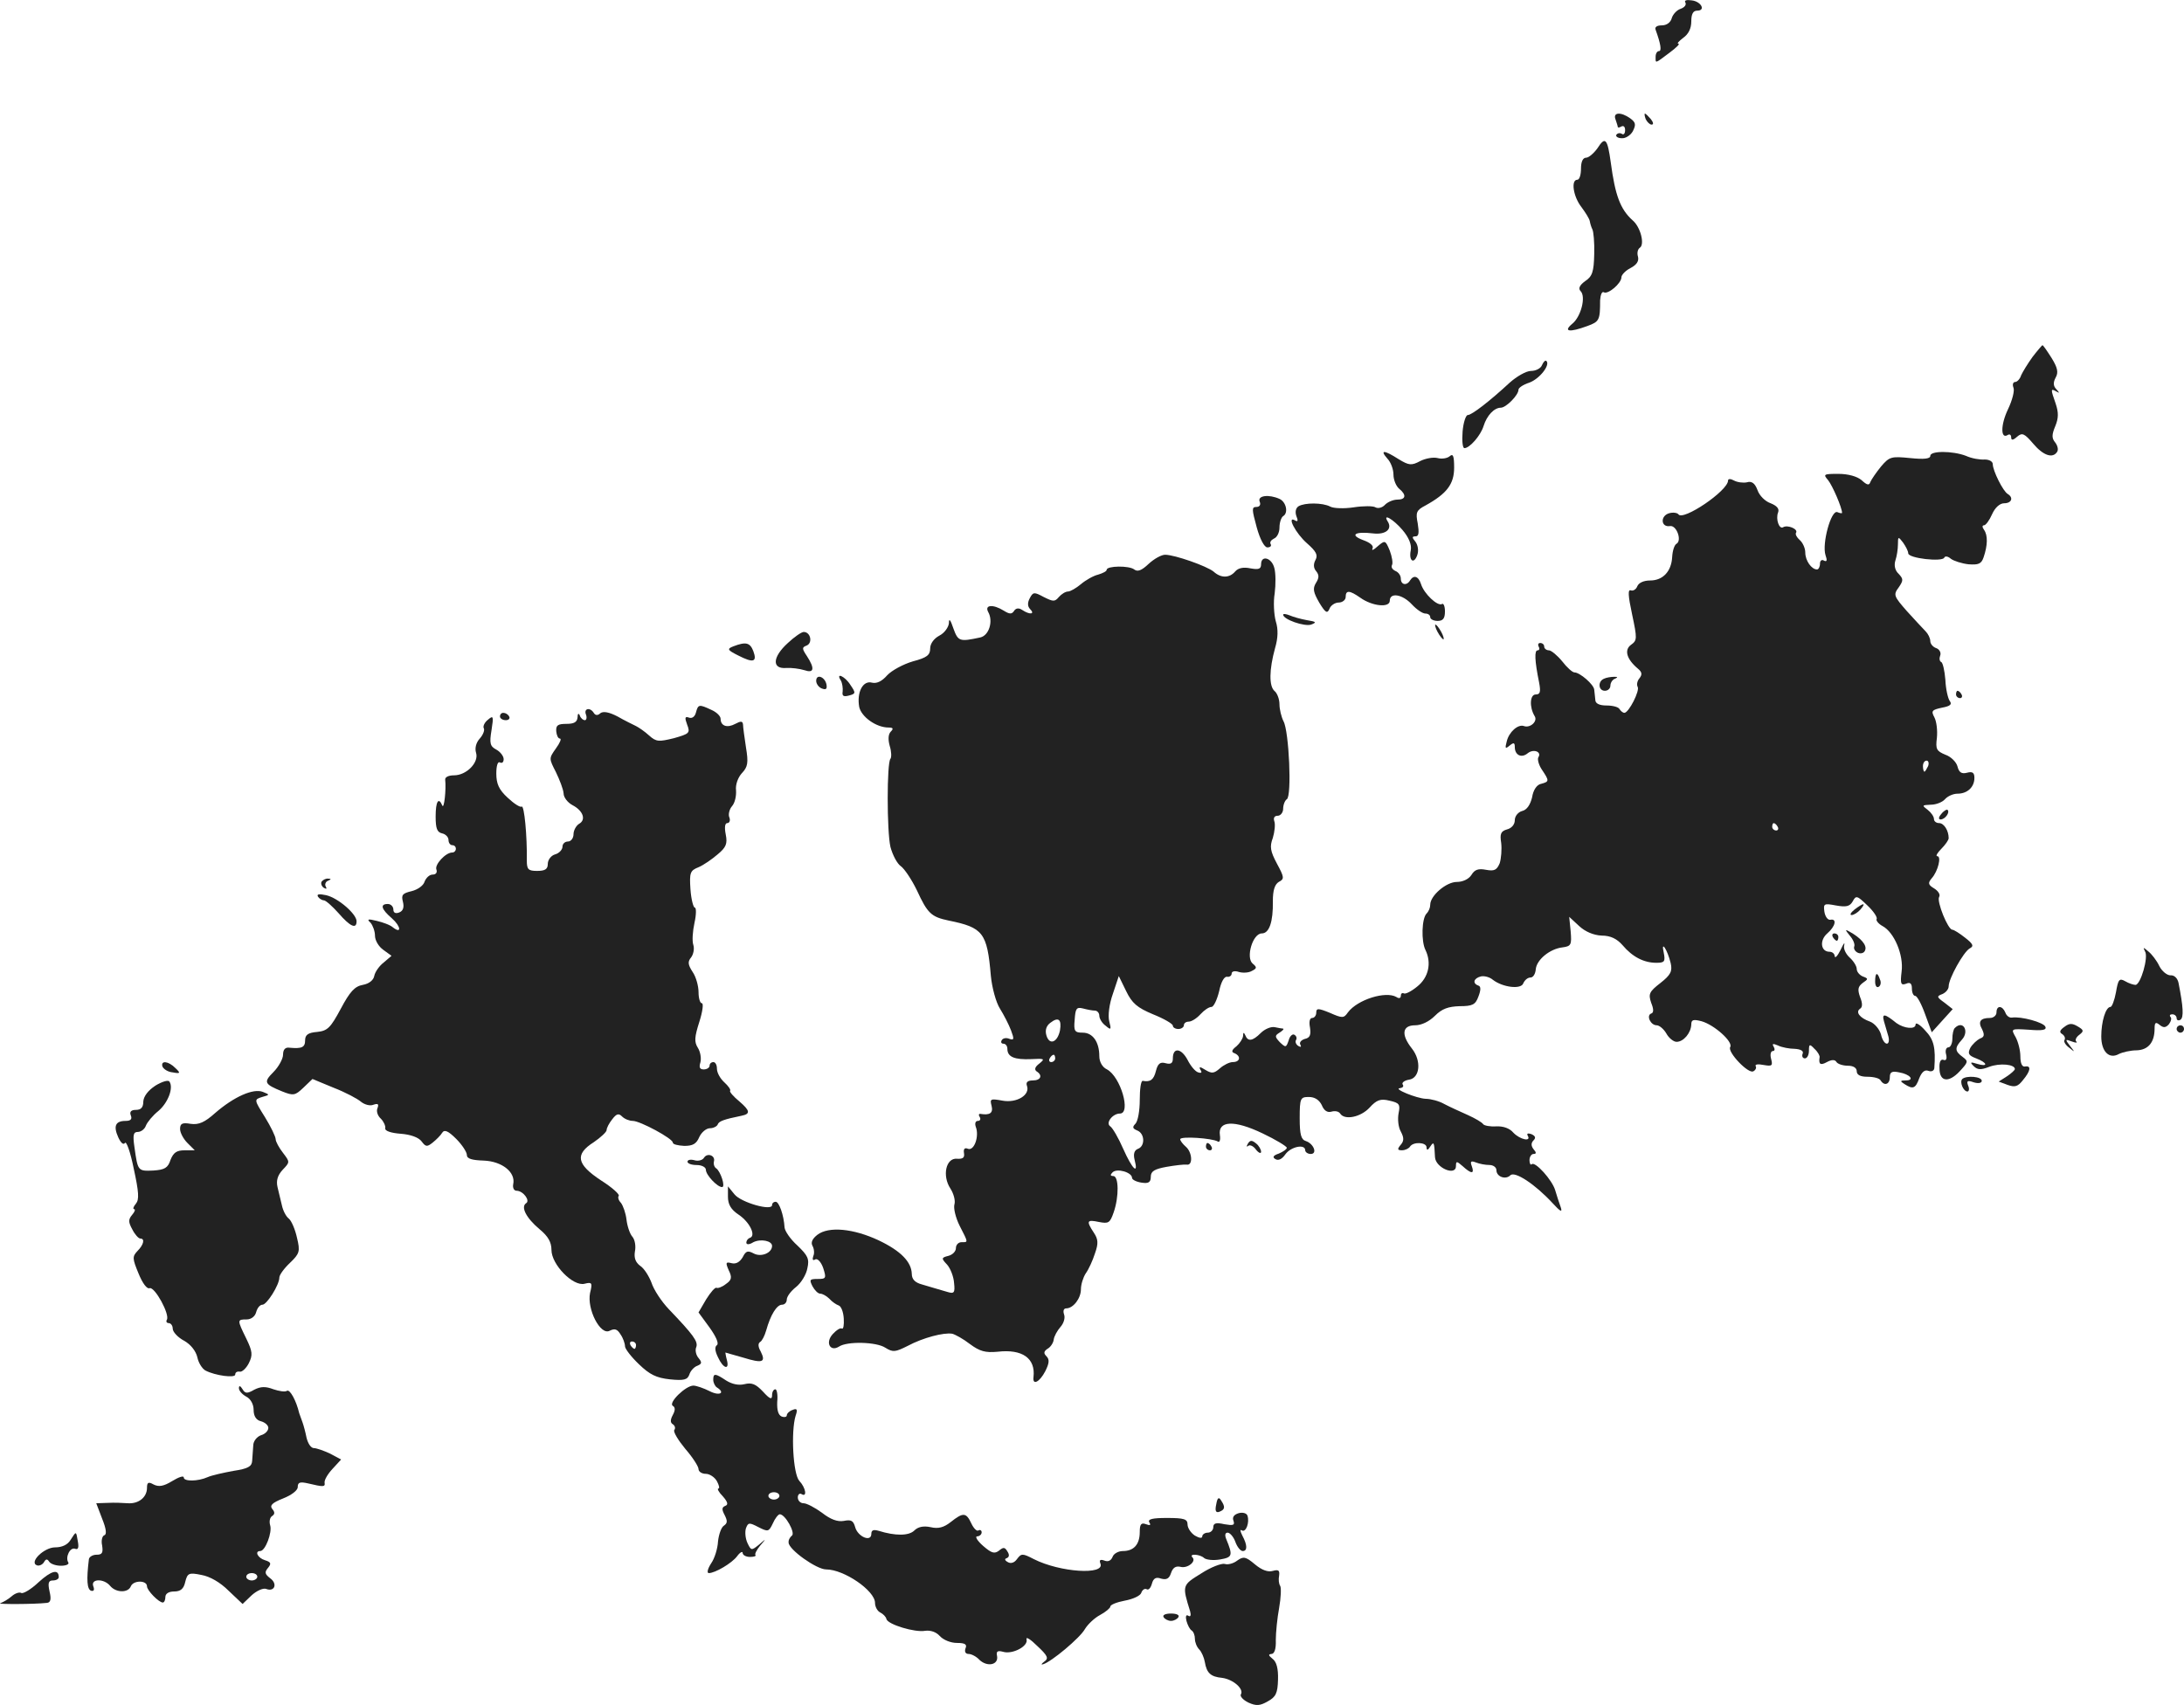 <?xml version="1.0" standalone="no"?>
<!DOCTYPE svg PUBLIC "-//W3C//DTD SVG 20010904//EN"
 "http://www.w3.org/TR/2001/REC-SVG-20010904/DTD/svg10.dtd">
<svg version="1.0" xmlns="http://www.w3.org/2000/svg"
 width="593.976pt" height="463.782pt" viewBox="0 0 593.976 463.782"
 preserveAspectRatio="xMidYMid meet">
<g transform="translate(-690.024,1229.898) scale(0.1,-0.1)"
fill="#222222" stroke="none">
<path d="M11484 12292 c3 -6 -2 -13 -13 -17 -10 -3 -21 -15 -24 -25 -3 -12
-14 -20 -27 -20 -14 0 -20 -5 -17 -12 14 -39 17 -58 9 -58 -5 0 -9 -7 -9 -15
0 -19 -3 -20 37 10 19 14 30 25 25 25 -5 0 1 7 13 16 14 10 22 25 22 45 0 20
5 29 16 29 24 0 11 25 -15 28 -14 2 -21 0 -17 -6z"/>
<path d="M11294 11974 c3 -9 6 -18 6 -20 0 -3 5 -2 10 1 6 3 10 -1 10 -10 0
-9 -4 -14 -9 -10 -5 3 -12 2 -15 -3 -2 -4 4 -9 15 -9 10 -1 24 8 30 19 9 18 8
24 -7 35 -25 18 -48 17 -40 -3z"/>
<path d="M11376 11975 c4 -8 11 -15 16 -15 6 0 5 6 -2 15 -7 8 -14 15 -16 15
-2 0 -1 -7 2 -15z"/>
<path d="M11245 11896 c-10 -14 -24 -26 -31 -26 -9 0 -14 -11 -14 -30 0 -16
-4 -30 -10 -30 -18 0 -11 -46 11 -74 11 -15 22 -32 23 -39 1 -6 4 -16 7 -22 3
-5 6 -36 5 -67 -1 -48 -5 -61 -25 -74 -15 -11 -19 -20 -12 -27 15 -15 1 -70
-23 -89 -25 -21 -8 -24 41 -6 33 12 35 16 35 70 1 15 5 25 10 22 11 -7 48 24
48 41 0 6 11 18 25 25 17 9 23 19 20 31 -3 9 -1 20 5 24 14 9 2 57 -20 75 -33
30 -47 67 -59 157 -9 65 -15 72 -36 39z"/>
<path d="M12428 11328 c-13 -18 -27 -41 -31 -50 -3 -10 -11 -18 -16 -18 -6 0
-8 -7 -5 -15 4 -8 -3 -35 -15 -60 -20 -42 -20 -82 0 -69 5 3 9 0 9 -7 0 -8 5
-8 16 2 14 12 20 9 44 -19 27 -32 53 -41 65 -22 4 6 1 17 -5 25 -10 12 -10 21
0 45 9 22 9 37 1 61 -14 40 -14 42 2 33 9 -5 9 -4 0 6 -9 9 -9 19 -2 32 8 14
5 27 -11 53 -12 19 -23 35 -25 35 -1 0 -14 -15 -27 -32z"/>
<path d="M11094 11306 c-3 -9 -17 -16 -30 -16 -13 0 -39 -15 -58 -32 -54 -50
-103 -88 -114 -88 -5 0 -12 -20 -14 -45 -2 -25 0 -45 5 -45 14 0 44 34 52 60
9 29 29 50 47 50 14 0 48 34 48 49 0 5 13 14 29 19 28 10 58 48 47 59 -3 3 -8
-2 -12 -11z"/>
<path d="M10673 11052 c10 -10 17 -30 17 -44 0 -14 7 -31 15 -38 21 -17 19
-30 -4 -30 -11 0 -26 -6 -34 -14 -7 -8 -19 -11 -26 -7 -6 4 -33 4 -59 0 -26
-4 -55 -3 -64 2 -21 11 -69 11 -86 1 -8 -5 -10 -16 -6 -27 5 -12 4 -16 -3 -12
-25 15 1 -35 32 -62 25 -22 30 -32 23 -45 -6 -11 -6 -22 2 -31 8 -10 8 -18 -1
-32 -9 -15 -7 -25 9 -53 17 -28 22 -31 28 -17 3 9 15 17 25 17 10 0 19 7 19
15 0 19 10 19 40 -2 32 -23 80 -28 80 -8 0 23 34 18 60 -10 13 -14 29 -25 37
-25 7 0 13 -4 13 -10 0 -5 9 -10 20 -10 15 0 20 7 20 26 0 14 -4 23 -8 20 -12
-7 -49 28 -57 54 -7 22 -20 26 -30 10 -9 -15 -25 -12 -25 5 0 9 -7 18 -15 21
-8 4 -12 10 -9 16 3 5 0 23 -6 39 -12 29 -13 29 -33 12 -11 -10 -17 -13 -14
-6 4 7 -6 16 -26 23 -37 14 -22 24 28 18 34 -4 53 12 39 33 -14 23 16 5 40
-23 18 -21 26 -41 23 -56 -6 -29 9 -39 18 -12 4 12 1 27 -5 35 -10 12 -10 15
0 15 9 0 10 10 6 35 -6 30 -4 36 21 49 58 32 78 58 78 103 0 32 -3 39 -12 31
-7 -6 -22 -8 -33 -5 -12 3 -33 -1 -47 -8 -24 -13 -31 -12 -59 5 -39 25 -52 26
-31 2z"/>
<path d="M12150 11059 c0 -8 -17 -10 -55 -6 -51 5 -56 4 -79 -23 -13 -16 -26
-35 -29 -42 -3 -10 -9 -9 -24 5 -12 10 -36 17 -63 17 -40 0 -42 -1 -28 -17 12
-15 38 -75 38 -89 0 -2 -6 -1 -13 2 -17 6 -42 -86 -32 -117 5 -14 4 -19 -4
-15 -6 4 -11 0 -11 -8 0 -9 -4 -16 -8 -16 -15 0 -32 24 -32 46 0 12 -7 27 -15
34 -8 7 -13 16 -10 20 6 10 -23 22 -35 15 -11 -7 -21 22 -14 40 4 10 -3 18
-20 25 -15 5 -31 21 -36 36 -7 19 -16 25 -29 21 -10 -2 -26 0 -35 5 -9 5 -16
5 -16 0 0 -28 -123 -111 -135 -92 -3 4 -14 6 -25 3 -25 -7 -23 -39 2 -35 18 3
33 -39 18 -48 -6 -3 -11 -19 -12 -36 -2 -39 -25 -64 -60 -64 -17 0 -31 -6 -35
-16 -3 -8 -11 -13 -17 -11 -9 4 -8 -14 3 -65 14 -66 14 -71 -3 -83 -19 -14
-12 -39 19 -65 11 -9 12 -16 4 -26 -6 -7 -8 -17 -5 -23 7 -10 -24 -71 -36 -71
-4 0 -10 5 -13 10 -3 6 -19 10 -36 10 -18 0 -30 5 -30 15 -1 8 -2 21 -3 28 -1
14 -39 47 -54 47 -5 0 -20 13 -33 30 -13 16 -30 30 -36 30 -7 0 -13 5 -13 10
0 6 -5 10 -11 10 -5 0 -7 -4 -4 -10 3 -5 2 -10 -3 -10 -9 0 -8 -28 4 -87 5
-26 3 -33 -9 -33 -16 0 -18 -34 -3 -59 9 -14 -12 -33 -29 -27 -16 6 -41 -16
-47 -42 -5 -19 -4 -21 8 -11 11 9 14 8 14 -4 0 -22 18 -31 35 -17 16 13 39 4
29 -11 -3 -5 1 -21 10 -34 20 -30 20 -32 -2 -38 -12 -2 -22 -17 -25 -37 -5
-20 -14 -34 -27 -37 -11 -3 -20 -14 -20 -25 0 -12 -9 -22 -21 -25 -17 -5 -20
-12 -16 -37 2 -17 0 -42 -4 -55 -8 -19 -15 -22 -37 -18 -21 4 -31 1 -40 -14
-7 -11 -23 -19 -40 -19 -28 0 -72 -37 -72 -62 0 -8 -4 -18 -10 -24 -13 -13
-15 -75 -3 -99 17 -35 9 -75 -23 -100 -16 -13 -32 -21 -36 -18 -5 2 -8 -1 -8
-7 0 -6 -5 -8 -12 -3 -29 17 -106 -7 -132 -42 -11 -16 -15 -16 -49 -1 -32 13
-37 13 -37 0 0 -7 -5 -14 -11 -14 -7 0 -9 -11 -6 -26 3 -20 0 -28 -14 -31 -10
-3 -16 -10 -12 -16 3 -6 1 -7 -6 -3 -6 4 -9 11 -6 16 3 5 1 11 -4 14 -5 4 -13
-3 -16 -15 -7 -20 -8 -20 -24 -5 -14 15 -14 18 -1 26 8 5 13 10 10 11 -3 0
-13 2 -23 4 -10 2 -27 -5 -38 -16 -22 -22 -35 -24 -42 -6 -4 9 -6 8 -6 -2 -1
-8 -9 -20 -18 -28 -13 -10 -15 -16 -5 -19 18 -8 15 -24 -5 -24 -9 0 -25 -8
-35 -17 -16 -14 -22 -15 -40 -4 -14 9 -18 9 -13 0 5 -7 3 -10 -6 -7 -8 2 -21
18 -29 34 -17 32 -40 35 -40 4 0 -13 -5 -17 -20 -13 -14 4 -21 -1 -26 -21 -6
-24 -15 -31 -36 -27 -5 0 -8 -23 -8 -52 0 -29 -5 -58 -12 -65 -9 -9 -7 -13 5
-18 21 -8 22 -43 2 -50 -10 -4 -13 -14 -9 -30 11 -42 -6 -26 -31 30 -13 30
-29 57 -35 61 -14 9 6 35 26 35 31 0 2 100 -35 120 -13 6 -21 21 -21 36 0 39
-18 64 -45 64 -22 0 -25 4 -22 35 2 31 5 35 22 31 11 -3 26 -6 33 -6 6 0 12
-6 12 -14 0 -7 7 -20 17 -27 15 -13 16 -11 10 12 -4 15 0 47 10 75 l16 48 20
-41 c16 -33 30 -45 73 -63 30 -12 54 -26 54 -31 0 -5 7 -9 15 -9 8 0 15 5 15
10 0 6 6 10 13 10 8 0 22 9 32 20 10 11 23 20 30 20 6 0 15 19 21 43 5 25 14
41 22 39 6 -1 12 3 12 9 0 6 9 8 20 4 11 -3 27 -2 35 3 14 7 14 10 2 20 -19
16 0 82 25 82 20 0 31 31 30 88 0 29 5 45 16 52 16 8 15 13 -5 50 -18 34 -20
46 -11 70 5 17 7 37 4 45 -3 9 0 15 9 15 8 0 15 9 15 19 0 11 5 23 10 26 14 8
6 185 -9 212 -6 12 -11 33 -11 46 0 14 -6 30 -13 36 -16 13 -15 59 1 117 8 27
9 51 2 73 -5 18 -7 53 -3 76 3 24 3 55 -1 69 -7 28 -36 36 -36 10 0 -13 -7
-15 -29 -11 -19 4 -33 1 -41 -8 -16 -19 -39 -19 -59 -1 -18 15 -106 46 -132
46 -10 0 -30 -11 -45 -25 -19 -18 -30 -22 -39 -15 -14 11 -75 10 -75 -1 0 -4
-10 -9 -23 -13 -13 -3 -34 -15 -47 -26 -13 -11 -29 -20 -35 -20 -7 0 -18 -7
-25 -15 -11 -13 -15 -13 -41 0 -26 14 -29 14 -38 -3 -7 -13 -6 -23 1 -30 14
-14 -1 -16 -22 -2 -9 6 -17 5 -22 -3 -6 -9 -12 -9 -28 1 -29 18 -53 16 -42 -4
14 -25 2 -64 -22 -69 -56 -12 -60 -11 -73 25 -8 24 -12 28 -12 14 -1 -11 -12
-27 -26 -34 -15 -8 -25 -22 -25 -35 0 -18 -9 -25 -47 -35 -27 -8 -58 -25 -70
-38 -14 -16 -28 -23 -41 -20 -25 7 -42 -26 -35 -66 6 -27 46 -56 80 -56 12 0
14 -3 6 -11 -7 -7 -8 -21 -3 -39 5 -16 5 -31 2 -35 -10 -10 -10 -197 0 -240 6
-22 18 -45 28 -52 10 -7 30 -37 44 -66 29 -63 39 -72 86 -82 94 -19 105 -33
115 -150 3 -32 14 -73 25 -90 10 -16 24 -43 30 -59 9 -24 8 -27 -4 -23 -9 4
-18 2 -21 -3 -4 -6 -1 -10 4 -10 6 0 11 -6 11 -14 0 -22 19 -30 65 -28 36 2
38 1 22 -12 -12 -9 -14 -16 -8 -21 18 -11 12 -25 -10 -25 -14 0 -19 -5 -16
-14 10 -25 -27 -48 -66 -41 -33 6 -35 5 -30 -14 5 -20 -5 -26 -30 -22 -5 1 -6
-3 -2 -9 3 -5 1 -10 -5 -10 -7 0 -9 -7 -6 -16 10 -25 -4 -66 -21 -60 -9 4 -13
0 -11 -12 2 -12 -3 -16 -19 -15 -30 3 -41 -46 -18 -81 9 -14 14 -33 11 -43 -3
-10 3 -36 14 -58 24 -47 24 -45 5 -45 -8 0 -15 -7 -15 -16 0 -9 -9 -18 -20
-21 -20 -5 -20 -7 -4 -24 9 -10 18 -33 19 -50 3 -27 0 -30 -19 -24 -33 10 -39
11 -68 20 -19 5 -28 14 -28 29 -1 32 -29 62 -90 91 -68 32 -136 39 -167 15
-14 -11 -18 -21 -13 -30 4 -7 6 -20 2 -28 -3 -9 -1 -13 5 -9 6 4 16 -6 22 -23
9 -28 8 -30 -15 -30 -22 0 -23 -2 -14 -20 6 -11 15 -20 21 -20 6 0 17 -6 25
-14 7 -8 19 -16 25 -18 7 -2 13 -18 14 -36 1 -17 -1 -29 -5 -27 -4 3 -15 -4
-25 -15 -21 -23 -7 -49 17 -34 22 15 102 13 126 -3 21 -13 27 -12 61 5 41 22
98 37 121 33 8 -2 30 -14 48 -28 27 -20 42 -24 75 -21 68 8 104 -18 98 -69 -3
-24 17 -13 32 16 11 22 12 32 3 41 -8 8 -7 13 3 20 8 4 16 16 17 25 1 9 10 25
18 34 9 10 14 25 10 35 -3 9 -1 16 6 16 19 0 40 27 40 52 0 13 6 32 13 43 8
11 19 35 25 54 10 28 9 39 -3 57 -21 32 -19 36 14 29 26 -5 30 -3 40 26 15 43
14 99 -1 99 -8 0 -9 3 -2 10 12 12 53 0 53 -15 0 -5 12 -11 26 -13 19 -3 25 1
25 16 0 15 10 21 43 27 23 4 48 7 55 6 17 -3 15 34 -3 49 -8 7 -15 16 -15 20
0 9 87 3 102 -6 5 -4 8 4 6 17 -6 40 39 42 116 5 36 -17 65 -35 66 -39 0 -4
-10 -11 -22 -16 -15 -5 -18 -10 -9 -15 8 -5 18 0 27 13 15 21 54 29 54 11 0
-5 7 -10 15 -10 19 0 8 28 -13 35 -13 4 -17 17 -17 62 0 55 2 58 25 58 16 0
28 -8 35 -22 6 -15 15 -21 26 -18 10 3 20 1 24 -5 12 -19 56 -10 80 16 19 21
30 25 54 19 27 -6 30 -10 25 -34 -3 -16 -1 -38 6 -50 9 -17 9 -26 -1 -37 -9
-11 -8 -14 4 -14 9 0 19 5 22 10 9 14 45 12 45 -2 0 -9 4 -8 10 2 10 15 11 13
13 -29 2 -29 57 -52 57 -24 0 14 2 14 18 0 24 -22 33 -22 25 0 -5 13 -2 15 11
10 10 -4 26 -7 37 -7 10 0 19 -6 19 -14 0 -18 25 -27 38 -14 12 12 67 -24 115
-76 21 -23 27 -26 22 -11 -4 11 -11 32 -15 46 -8 28 -55 80 -64 71 -3 -3 -6 2
-6 11 0 9 5 17 11 17 8 0 8 4 0 13 -7 9 -7 17 0 24 7 7 5 12 -6 17 -9 3 -13 2
-10 -4 11 -18 -21 -11 -39 8 -10 12 -28 18 -46 17 -17 -1 -33 2 -36 6 -3 5
-22 16 -42 25 -20 9 -49 22 -64 30 -14 8 -37 14 -50 14 -25 1 -91 28 -70 29 7
1 11 5 7 10 -3 5 5 11 17 13 30 4 35 51 8 85 -30 38 -26 63 9 63 17 0 38 10
54 26 19 19 36 25 67 26 35 0 43 4 51 26 7 18 7 28 0 30 -17 6 -13 20 7 25 9
2 24 -2 32 -9 27 -21 77 -27 83 -10 4 9 12 16 20 16 7 0 13 10 14 22 2 26 38
56 73 60 23 3 25 7 22 43 l-4 40 27 -25 c16 -15 39 -25 61 -26 25 0 42 -9 57
-26 27 -32 58 -48 92 -48 22 0 25 3 20 28 -8 35 10 8 19 -29 5 -22 0 -32 -28
-54 -31 -24 -33 -30 -25 -54 7 -17 7 -27 0 -29 -14 -5 -2 -32 15 -32 7 0 19
-10 26 -22 7 -13 20 -23 28 -23 19 0 39 24 40 47 0 13 5 15 28 9 35 -10 86
-56 78 -70 -9 -13 50 -75 63 -66 6 3 9 10 6 14 -2 5 7 6 22 3 23 -4 25 -2 20
17 -3 11 -1 21 5 21 5 0 6 5 2 12 -5 8 -2 9 12 3 10 -5 31 -9 45 -9 17 -1 25
-6 22 -13 -3 -7 0 -13 6 -13 6 0 11 9 11 21 0 18 2 19 15 5 9 -8 15 -19 14
-23 -3 -19 2 -23 20 -13 13 7 22 7 26 0 3 -5 17 -10 31 -10 15 0 24 -6 24 -15
0 -10 10 -15 29 -15 17 0 33 -4 36 -10 10 -16 25 -11 25 9 0 14 6 17 25 13 30
-5 44 -22 18 -22 -15 0 -16 -2 -3 -10 23 -15 30 -12 40 16 7 17 15 24 25 20 8
-3 15 0 16 7 4 56 -1 78 -25 103 -14 16 -26 23 -26 16 0 -14 -31 -11 -52 4
-32 26 -40 27 -34 5 3 -11 9 -30 12 -41 3 -11 1 -20 -4 -20 -6 0 -13 11 -16
25 -4 14 -17 30 -30 35 -28 10 -40 26 -27 35 7 4 7 15 0 32 -7 20 -6 28 7 38
16 11 16 12 0 18 -9 4 -16 13 -16 20 0 8 -9 22 -19 31 -11 10 -18 25 -15 34 2
10 -2 4 -10 -13 -8 -16 -15 -24 -16 -17 0 6 -6 12 -14 12 -24 0 -28 31 -6 50
22 19 27 41 8 37 -7 -1 -14 9 -16 22 -3 22 -1 23 31 17 28 -5 38 -3 46 11 9
17 12 16 40 -11 17 -16 28 -33 25 -37 -2 -4 5 -13 16 -19 32 -17 58 -79 52
-124 -4 -33 -2 -38 12 -33 11 5 16 1 16 -13 0 -11 4 -20 9 -20 5 0 17 -22 27
-50 l18 -49 28 31 29 32 -23 18 c-21 15 -21 17 -5 23 9 4 17 13 17 21 0 21 40
93 57 103 12 6 10 12 -12 29 -15 12 -31 22 -35 22 -12 0 -43 77 -36 89 4 6 -2
16 -13 23 -17 10 -18 15 -7 28 17 19 27 60 15 60 -5 0 0 9 11 20 11 11 20 24
20 29 0 21 -13 41 -26 41 -8 0 -14 5 -14 11 0 7 -8 18 -17 25 -16 12 -16 13 8
14 15 0 32 7 39 15 7 8 22 15 34 15 27 0 46 18 46 43 0 14 -5 18 -20 14 -15
-4 -22 1 -26 17 -3 12 -18 27 -33 32 -24 10 -27 15 -23 46 2 20 -1 45 -7 56
-9 17 -7 20 21 26 22 4 28 9 21 18 -5 7 -11 33 -12 58 -2 25 -7 46 -11 48 -5
2 -6 10 -3 18 3 7 -2 17 -11 20 -9 3 -16 12 -16 19 0 8 -6 20 -13 27 -7 7 -30
32 -51 55 -35 40 -37 44 -22 64 13 19 13 23 0 37 -10 9 -13 23 -9 36 4 12 7
31 7 44 0 22 1 22 14 5 7 -10 14 -23 14 -29 0 -14 93 -24 98 -12 2 5 10 4 18
-3 8 -6 30 -13 48 -15 27 -2 35 1 41 19 11 32 12 60 1 75 -5 7 -5 12 0 12 5 0
15 14 22 30 8 18 21 30 33 30 20 0 26 15 10 25 -13 7 -41 64 -41 81 0 8 -10
13 -22 13 -13 -1 -36 3 -51 10 -37 14 -97 14 -97 0z m-6 -844 c-4 -8 -8 -15
-10 -15 -2 0 -4 7 -4 15 0 8 4 15 10 15 5 0 7 -7 4 -15z m-409 -165 c3 -5 1
-10 -4 -10 -6 0 -11 5 -11 10 0 6 2 10 4 10 3 0 8 -4 11 -10z m-1952 -554 c-7
-33 -29 -41 -37 -13 -4 14 0 26 11 34 22 17 31 9 26 -21z m-13 -76 c0 -5 -5
-10 -11 -10 -5 0 -7 5 -4 10 3 6 8 10 11 10 2 0 4 -4 4 -10z"/>
<path d="M10326 10935 c4 -9 0 -15 -9 -15 -13 0 -12 -7 1 -55 9 -33 21 -55 29
-55 8 0 12 4 9 9 -3 5 1 11 9 15 8 3 15 16 15 30 0 14 5 28 10 31 15 9 8 39
-10 47 -29 13 -60 9 -54 -7z"/>
<path d="M10390 10627 c0 -13 58 -33 76 -27 16 6 14 8 -11 12 -17 3 -38 9 -47
13 -10 4 -18 5 -18 2z"/>
<path d="M10810 10580 c6 -11 13 -20 16 -20 2 0 0 9 -6 20 -6 11 -13 20 -16
20 -2 0 0 -9 6 -20z"/>
<path d="M9043 10550 c-42 -38 -44 -71 -5 -68 15 1 37 -2 50 -6 26 -9 29 4 7
38 -14 21 -14 24 -1 29 17 7 11 37 -8 37 -6 0 -26 -14 -43 -30z"/>
<path d="M8895 10541 c-18 -7 -17 -10 13 -25 41 -21 52 -18 41 12 -9 23 -20
26 -54 13z"/>
<path d="M9120 10447 c0 -8 7 -18 16 -21 11 -4 14 -1 12 11 -4 21 -28 30 -28
10z"/>
<path d="M9187 10448 c4 -7 6 -21 5 -30 -2 -12 2 -15 17 -11 19 5 19 7 4 29
-15 24 -41 35 -26 12z"/>
<path d="M11263 10453 c-18 -7 -16 -33 2 -33 8 0 15 6 15 14 0 8 6 17 13 19 8
4 7 5 -3 5 -8 0 -21 -2 -27 -5z"/>
<path d="M12220 10410 c0 -5 5 -10 11 -10 5 0 7 5 4 10 -3 6 -8 10 -11 10 -2
0 -4 -4 -4 -10z"/>
<path d="M8793 10361 c-3 -12 -11 -17 -19 -14 -11 4 -12 0 -5 -19 9 -23 6 -25
-36 -37 -41 -10 -48 -10 -67 7 -12 11 -28 22 -36 26 -8 4 -31 15 -50 26 -23
12 -39 15 -47 9 -7 -7 -14 -6 -18 1 -10 16 -28 12 -21 -5 3 -8 1 -15 -3 -15
-5 0 -12 6 -14 13 -3 7 -6 5 -6 -5 -1 -13 -9 -18 -30 -18 -24 0 -29 -4 -28
-20 1 -11 5 -20 10 -20 5 0 0 -12 -11 -27 -19 -27 -19 -27 0 -64 10 -21 20
-46 21 -58 0 -11 11 -25 24 -32 29 -15 38 -40 18 -51 -8 -5 -15 -18 -15 -28 0
-11 -7 -20 -15 -20 -8 0 -15 -6 -15 -14 0 -8 -9 -18 -20 -21 -11 -3 -20 -15
-20 -26 0 -14 -7 -19 -29 -19 -24 0 -28 4 -28 28 1 68 -7 151 -14 147 -4 -3
-21 8 -38 24 -24 22 -31 38 -31 66 0 21 4 34 10 30 6 -3 10 1 10 9 0 8 -9 20
-20 26 -17 9 -19 17 -13 53 6 38 5 41 -10 28 -9 -7 -14 -18 -11 -23 3 -5 -2
-18 -11 -28 -10 -11 -14 -26 -10 -39 8 -26 -26 -61 -60 -61 -15 0 -25 -5 -24
-12 3 -26 -3 -82 -8 -70 -10 24 -18 11 -18 -30 0 -33 4 -43 18 -46 9 -2 17
-10 17 -18 0 -8 5 -14 10 -14 6 0 10 -4 10 -10 0 -5 -4 -10 -10 -10 -18 0 -48
-33 -43 -46 3 -8 -1 -14 -10 -14 -9 0 -18 -9 -22 -19 -3 -11 -19 -22 -35 -26
-25 -6 -29 -10 -24 -29 4 -16 0 -25 -10 -29 -10 -4 -16 -1 -16 8 0 8 -7 15
-15 15 -22 0 -18 -14 11 -39 25 -22 27 -44 2 -24 -7 6 -26 13 -43 17 -24 6
-28 5 -17 -5 6 -7 12 -23 12 -35 0 -13 10 -30 23 -39 l22 -16 -21 -18 c-12 -9
-24 -26 -26 -37 -2 -11 -14 -21 -31 -24 -22 -4 -35 -18 -60 -65 -28 -52 -36
-60 -64 -63 -25 -2 -33 -8 -33 -23 0 -19 -9 -23 -42 -20 -12 2 -18 -5 -18 -19
0 -11 -12 -33 -26 -47 -28 -28 -25 -33 24 -53 30 -12 35 -11 57 10 l25 24 58
-24 c31 -12 65 -30 74 -38 10 -8 25 -12 34 -8 12 4 15 2 11 -9 -4 -8 0 -21 9
-29 8 -8 13 -20 12 -26 -2 -7 15 -13 42 -15 27 -2 49 -10 57 -21 11 -15 15
-15 30 -3 10 8 22 20 26 27 6 9 16 5 38 -17 16 -16 29 -36 29 -44 0 -10 14
-14 46 -15 50 -2 87 -32 80 -64 -2 -10 2 -18 9 -18 18 0 38 -27 26 -34 -15
-10 0 -40 37 -71 23 -19 32 -35 32 -56 0 -40 59 -100 90 -92 20 5 22 3 15 -25
-9 -44 28 -116 53 -103 14 7 21 5 30 -10 7 -10 12 -25 12 -32 0 -7 17 -29 38
-49 29 -28 47 -37 84 -41 39 -4 48 -1 53 13 3 10 13 21 22 24 12 5 13 9 3 21
-7 8 -10 22 -6 30 5 15 -8 33 -75 103 -20 21 -41 53 -47 72 -7 18 -20 39 -31
46 -12 9 -17 21 -14 39 3 14 0 32 -7 40 -7 8 -14 29 -16 47 -2 17 -9 37 -15
45 -7 7 -9 16 -6 19 3 4 -18 23 -48 42 -67 44 -72 71 -20 104 19 13 35 28 35
33 0 6 7 19 15 29 12 16 18 17 27 8 7 -7 20 -12 29 -12 20 0 109 -48 109 -59
0 -5 14 -8 31 -9 23 0 33 5 41 24 6 13 19 24 29 24 9 0 19 5 21 10 3 9 16 14
65 24 25 5 23 14 -6 39 -16 13 -28 27 -25 29 2 3 -5 13 -16 23 -11 10 -20 26
-20 37 0 10 -4 18 -10 18 -5 0 -10 -4 -10 -10 0 -5 -7 -10 -16 -10 -11 0 -13
6 -9 19 3 11 0 29 -7 40 -10 16 -9 29 4 70 9 28 12 51 7 51 -5 0 -9 14 -9 30
0 17 -7 42 -16 55 -13 20 -14 28 -4 40 6 8 9 23 6 33 -4 11 -2 38 3 61 5 22 5
41 1 41 -4 0 -10 22 -12 50 -3 45 -1 51 22 60 14 6 37 22 52 35 23 19 27 29
22 54 -4 20 -2 31 4 31 6 0 9 7 6 15 -4 8 0 23 7 31 8 9 12 28 11 43 -2 15 5
35 16 47 16 17 18 28 11 70 -4 27 -8 55 -8 62 -1 10 -6 10 -21 2 -22 -12 -40
-6 -40 14 0 7 -11 18 -25 24 -34 16 -36 15 -42 -7z m-163 -1721 c0 -5 -2 -10
-4 -10 -3 0 -8 5 -11 10 -3 6 -1 10 4 10 6 0 11 -4 11 -10z"/>
<path d="M8260 10350 c0 -5 7 -10 16 -10 8 0 12 5 9 10 -3 6 -10 10 -16 10 -5
0 -9 -4 -9 -10z"/>
<path d="M12180 10085 c-8 -9 -8 -15 -2 -15 12 0 26 19 19 26 -2 2 -10 -2 -17
-11z"/>
<path d="M7775 9901 c-3 -5 0 -13 6 -17 7 -4 9 -3 5 4 -3 5 0 13 6 15 9 4 10
6 1 6 -6 1 -14 -3 -18 -8z"/>
<path d="M7765 9860 c3 -5 11 -10 16 -10 5 0 23 -16 40 -35 32 -37 49 -44 49
-22 0 20 -51 64 -83 71 -19 4 -26 3 -22 -4z"/>
<path d="M11944 9825 c-10 -8 -14 -15 -8 -15 6 0 17 7 24 15 16 19 9 19 -16 0z"/>
<path d="M11931 9754 c9 -10 15 -24 12 -30 -2 -6 3 -14 11 -17 8 -3 17 0 19 8
5 13 -12 33 -43 50 -12 7 -12 5 1 -11z"/>
<path d="M11885 9750 c3 -5 8 -10 11 -10 2 0 4 5 4 10 0 6 -5 10 -11 10 -5 0
-7 -4 -4 -10z"/>
<path d="M12734 9711 c10 -15 -12 -91 -26 -91 -5 0 -18 4 -28 10 -16 9 -19 5
-25 -30 -4 -22 -11 -40 -15 -40 -13 0 -25 -40 -25 -80 0 -41 21 -63 48 -48 10
5 32 10 48 10 32 1 49 22 49 59 0 17 3 19 14 10 10 -8 16 -8 25 2 6 8 8 17 4
20 -3 4 -1 7 5 7 7 0 12 -5 12 -11 0 -5 5 -7 10 -4 10 6 8 35 -5 101 -3 13
-12 21 -22 20 -9 0 -23 11 -30 25 -7 15 -21 33 -30 40 -14 12 -15 12 -9 0z"/>
<path d="M12000 9629 c0 -11 4 -18 10 -14 5 3 7 12 3 20 -7 21 -13 19 -13 -6z"/>
<path d="M12330 9545 c0 -8 -8 -15 -18 -15 -26 0 -33 -10 -21 -31 7 -15 6 -21
-6 -25 -8 -4 -20 -15 -26 -25 -8 -16 -5 -21 16 -29 31 -12 33 -24 3 -15 -19 6
-21 5 -10 -6 10 -10 19 -11 42 -2 29 11 70 7 70 -6 0 -3 -10 -12 -22 -20 l-22
-14 24 -9 c20 -7 28 -5 42 13 21 25 23 40 6 37 -8 -2 -13 8 -13 27 0 17 -6 40
-13 53 -13 23 -13 23 36 20 36 -3 49 -1 45 8 -4 12 -67 29 -91 25 -7 -1 -15 5
-18 14 -8 19 -24 20 -24 0z"/>
<path d="M12515 9506 c-13 -9 -15 -15 -6 -20 6 -4 9 -11 6 -16 -3 -4 3 -14 13
-21 16 -13 16 -13 2 5 -14 18 -13 19 5 12 11 -4 16 -4 12 0 -4 4 0 12 8 18 13
10 13 13 -4 23 -15 9 -23 9 -36 -1z"/>
<path d="M12217 9503 c-4 -3 -7 -17 -7 -30 0 -12 -5 -23 -11 -23 -6 0 -9 -9
-6 -19 3 -12 0 -18 -7 -15 -8 3 -12 -6 -11 -23 0 -37 25 -40 55 -8 23 25 24
27 8 39 -22 16 -22 25 -2 47 21 23 3 54 -19 32z"/>
<path d="M12820 9500 c0 -5 5 -10 10 -10 6 0 10 5 10 10 0 6 -4 10 -10 10 -5
0 -10 -4 -10 -10z"/>
<path d="M7342 9398 c3 -7 15 -15 28 -16 21 -4 22 -2 7 12 -19 19 -40 21 -35
4z"/>
<path d="M7323 9346 c-20 -13 -32 -29 -33 -43 0 -16 -6 -23 -20 -23 -13 0 -18
-5 -14 -15 4 -10 0 -15 -14 -15 -28 0 -34 -14 -20 -45 7 -15 14 -21 18 -15 4
6 15 -25 24 -70 14 -64 15 -84 6 -95 -7 -8 -9 -15 -5 -15 4 0 2 -7 -5 -15 -11
-13 -11 -20 0 -40 7 -14 17 -25 22 -25 13 0 9 -17 -8 -34 -14 -15 -14 -20 3
-61 11 -27 23 -43 30 -40 14 5 56 -72 47 -86 -3 -5 0 -9 5 -9 6 0 11 -7 11
-15 0 -9 14 -24 31 -33 18 -10 32 -28 36 -45 3 -15 13 -31 22 -36 27 -14 81
-21 81 -11 0 6 5 9 12 8 6 -2 18 9 25 23 11 22 10 32 -7 67 -25 51 -25 52 1
52 12 0 23 8 26 20 3 11 10 20 17 20 12 0 46 54 46 74 0 7 13 25 29 40 26 25
28 31 19 68 -5 23 -15 46 -22 52 -8 6 -16 22 -19 36 -3 14 -9 36 -12 50 -4 17
0 32 14 47 20 21 20 21 1 46 -11 14 -20 31 -20 37 0 7 -13 34 -29 60 -30 48
-30 48 -8 55 21 6 22 6 2 14 -26 10 -78 -13 -129 -57 -29 -26 -45 -33 -67 -30
-23 4 -29 1 -29 -14 0 -10 9 -27 20 -38 l20 -20 -28 0 c-21 0 -30 -6 -38 -26
-7 -22 -16 -27 -47 -29 -42 -2 -42 -1 -51 63 -5 34 -3 42 9 42 9 0 19 8 22 17
4 10 19 28 34 40 26 22 42 63 30 80 -3 5 -20 0 -38 -11z"/>
<path d="M12237 9364 c-8 -8 3 -34 14 -34 4 0 6 7 2 16 -5 13 -2 15 15 9 13
-4 22 -2 22 4 0 12 -42 15 -53 5z"/>
<path d="M10294 9188 c-4 -7 -4 -10 1 -6 4 4 14 0 21 -10 7 -9 14 -12 14 -6 0
6 -6 17 -14 23 -11 9 -16 9 -22 -1z"/>
<path d="M10180 9180 c0 -5 5 -10 11 -10 5 0 7 5 4 10 -3 6 -8 10 -11 10 -2 0
-4 -4 -4 -10z"/>
<path d="M8815 9150 c-4 -7 -16 -10 -26 -7 -11 3 -19 1 -19 -4 0 -5 11 -9 25
-9 14 0 25 -6 25 -13 0 -14 31 -47 44 -47 10 0 -4 43 -16 51 -5 3 -8 12 -6 19
4 16 -18 24 -27 10z"/>
<path d="M8880 9044 c0 -21 8 -35 29 -49 30 -20 48 -57 31 -63 -6 -2 -10 -8
-10 -13 0 -6 8 -6 19 1 20 10 51 4 51 -10 0 -19 -29 -31 -49 -21 -17 9 -22 8
-31 -10 -8 -13 -18 -19 -30 -16 -16 4 -17 2 -8 -19 10 -20 8 -27 -8 -38 -10
-8 -22 -12 -25 -10 -4 2 -16 -12 -28 -31 l-21 -36 30 -41 c18 -25 26 -44 20
-48 -6 -4 -6 -15 3 -33 14 -31 32 -36 24 -7 -3 11 -4 20 -4 20 1 0 23 -7 49
-14 52 -16 62 -13 47 17 -7 12 -8 22 -1 26 5 3 12 17 16 31 12 43 29 70 43 70
7 0 13 6 13 14 0 8 11 23 25 34 14 11 28 34 31 51 6 26 1 35 -27 62 -19 17
-34 39 -35 49 -2 34 -15 70 -24 70 -6 0 -10 -4 -10 -9 0 -17 -84 7 -102 29
l-18 22 0 -28z"/>
<path d="M8840 8546 c0 -8 5 -18 10 -21 24 -15 7 -24 -20 -10 -16 8 -36 15
-44 15 -21 0 -69 -47 -56 -55 7 -4 7 -12 0 -25 -7 -13 -7 -21 0 -25 6 -4 8
-11 4 -16 -3 -5 11 -28 30 -51 20 -23 36 -48 36 -55 0 -7 9 -13 20 -13 10 0
24 -9 30 -20 6 -11 8 -20 4 -20 -4 0 1 -10 12 -21 14 -16 15 -23 7 -26 -10 -4
-10 -10 -2 -25 8 -16 8 -22 -2 -29 -7 -4 -14 -24 -16 -43 -1 -19 -9 -46 -19
-60 -9 -14 -12 -26 -6 -26 17 0 63 27 77 46 8 11 15 14 15 9 0 -6 9 -11 20
-11 10 0 17 2 15 5 -3 2 3 14 12 25 18 21 18 21 -3 3 -20 -16 -21 -16 -31 5
-6 13 -7 31 -4 40 6 16 9 16 34 3 26 -13 28 -13 39 10 6 14 15 25 19 25 15 0
43 -51 33 -58 -5 -4 -10 -12 -9 -19 0 -19 76 -73 102 -73 49 0 133 -58 133
-91 0 -10 6 -22 14 -26 8 -4 16 -12 17 -18 4 -15 78 -37 105 -32 15 2 30 -3
40 -14 10 -11 30 -19 47 -19 22 0 28 -4 23 -15 -3 -9 0 -15 9 -15 7 0 21 -7
29 -16 21 -20 52 -14 48 10 -3 13 1 16 16 12 25 -8 70 15 64 34 -2 8 11 0 29
-18 29 -27 32 -34 19 -43 -8 -6 -9 -9 -3 -7 22 6 101 72 114 96 8 13 26 30 41
38 15 8 28 19 28 23 0 5 18 12 39 16 22 4 42 13 45 21 3 9 10 13 15 10 5 -3
11 4 14 15 4 15 11 19 25 14 15 -4 22 0 27 15 5 15 13 20 26 17 19 -5 44 15
32 26 -10 11 22 8 32 -2 6 -5 25 -7 43 -4 34 6 36 10 17 56 -4 10 -3 17 4 17
6 0 16 -11 21 -25 5 -14 14 -25 20 -25 13 0 13 16 -1 42 -6 12 -7 18 -1 14 11
-6 21 22 15 40 -2 7 -13 10 -24 7 -13 -4 -18 -11 -14 -21 4 -12 -1 -13 -25 -9
-22 5 -30 3 -30 -8 0 -8 -7 -15 -15 -15 -8 0 -15 -5 -15 -10 0 -6 -8 -5 -20 2
-11 7 -20 21 -20 30 0 15 -9 18 -56 18 -39 0 -53 -3 -48 -12 5 -8 2 -9 -9 -5
-13 5 -17 0 -17 -21 0 -34 -16 -52 -46 -52 -12 0 -25 -7 -28 -16 -4 -10 -12
-14 -22 -10 -11 4 -15 2 -11 -8 13 -32 -110 -24 -181 12 -31 16 -34 16 -46 0
-7 -10 -17 -13 -25 -8 -9 5 -9 9 -2 11 6 3 7 9 1 18 -7 12 -11 12 -23 2 -12
-9 -20 -7 -43 13 -16 14 -23 26 -16 26 6 0 12 5 12 11 0 5 -4 8 -9 5 -4 -3
-13 6 -19 19 -14 30 -22 31 -56 4 -19 -15 -34 -19 -55 -14 -19 4 -34 1 -44 -9
-15 -15 -52 -15 -97 -1 -14 4 -20 2 -20 -8 0 -24 -37 -8 -44 18 -5 18 -11 21
-31 17 -17 -3 -36 4 -59 22 -19 14 -42 26 -50 26 -9 0 -16 7 -16 16 0 8 5 12
10 9 16 -10 12 17 -6 36 -17 19 -23 134 -10 177 6 17 4 21 -8 16 -9 -3 -16
-10 -16 -15 0 -4 -6 -6 -14 -3 -9 4 -13 17 -12 40 2 19 -1 34 -5 34 -5 0 -9
-7 -9 -16 0 -13 -6 -11 -25 10 -19 20 -30 25 -50 20 -16 -4 -34 0 -50 10 -30
20 -35 20 -35 2z m180 -316 c0 -5 -7 -10 -15 -10 -8 0 -15 5 -15 10 0 6 7 10
15 10 8 0 15 -4 15 -10z"/>
<path d="M7550 8523 c0 -7 9 -17 20 -23 12 -6 20 -21 20 -36 0 -17 7 -28 20
-31 11 -3 20 -11 20 -18 0 -8 -9 -17 -20 -20 -11 -4 -21 -16 -21 -28 -1 -12
-2 -31 -3 -42 -1 -15 -11 -21 -51 -27 -27 -5 -59 -12 -70 -17 -27 -12 -65 -12
-65 -1 0 6 -14 1 -32 -10 -23 -14 -36 -16 -50 -9 -14 8 -18 6 -18 -9 0 -26
-23 -44 -52 -42 -13 1 -37 2 -55 1 l-31 -1 16 -42 c11 -27 13 -43 6 -45 -6 -2
-9 -15 -6 -28 3 -20 0 -25 -15 -25 -11 0 -20 -6 -21 -12 -7 -57 -5 -82 6 -86
7 -2 10 2 6 12 -8 21 29 22 46 1 16 -19 49 -19 56 -1 7 17 44 17 44 0 0 -11
32 -44 43 -44 4 0 7 7 7 15 0 9 9 15 24 15 17 0 26 7 30 26 6 24 10 26 44 19
23 -4 51 -20 74 -43 l38 -36 24 23 c14 13 32 21 40 18 23 -9 32 14 11 29 -14
11 -16 16 -6 28 10 12 8 16 -8 21 -20 6 -29 25 -13 25 14 0 33 51 27 70 -3 10
-1 21 5 25 8 5 8 11 1 19 -8 10 -1 17 29 29 23 9 40 22 40 31 0 13 6 15 28 10
42 -10 47 -10 45 2 -1 7 8 23 22 38 l23 25 -30 16 c-17 8 -37 15 -44 15 -8 0
-16 12 -20 28 -3 15 -8 34 -11 42 -3 8 -7 20 -9 25 -8 34 -25 65 -33 61 -5 -4
-22 -1 -37 4 -21 8 -34 8 -52 -1 -19 -11 -25 -11 -32 1 -6 10 -10 11 -10 3z
m50 -513 c0 -5 -7 -10 -15 -10 -8 0 -15 5 -15 10 0 6 7 10 15 10 8 0 15 -4 15
-10z"/>
<path d="M10208 8207 c-4 -18 -1 -24 9 -20 15 6 16 13 4 31 -6 10 -10 7 -13
-11z"/>
<path d="M7092 8110 c-8 -13 -23 -20 -42 -20 -30 0 -72 -41 -49 -49 6 -2 15 2
19 9 5 9 9 9 14 1 4 -6 18 -11 32 -11 14 0 23 4 20 9 -9 14 5 43 19 37 8 -3
10 4 7 20 -5 29 -4 29 -20 4z"/>
<path d="M10265 8054 c-10 -8 -26 -12 -34 -9 -9 2 -38 -9 -64 -26 -52 -32 -52
-32 -30 -103 3 -11 1 -16 -5 -12 -6 4 -8 -2 -5 -14 3 -11 9 -23 14 -26 5 -3 9
-13 9 -23 0 -9 5 -22 12 -29 6 -6 13 -22 15 -34 5 -30 16 -40 47 -43 30 -4 60
-30 51 -45 -3 -5 6 -15 20 -22 22 -10 32 -9 53 3 22 12 27 22 28 59 1 30 -4
49 -15 57 -11 9 -12 12 -3 13 8 0 13 13 12 38 0 20 4 60 9 87 5 28 6 55 3 60
-4 6 -5 18 -3 28 2 15 -2 17 -17 13 -13 -4 -30 2 -49 18 -25 21 -31 22 -48 10z"/>
<path d="M7005 7995 c-20 -19 -42 -32 -47 -29 -5 3 -17 -1 -26 -9 -9 -8 -23
-16 -31 -19 -12 -3 91 -3 127 1 10 1 12 10 7 31 -5 23 -3 30 9 30 9 0 16 4 16
9 0 23 -20 18 -55 -14z"/>
<path d="M10065 7900 c3 -5 12 -10 20 -10 8 0 17 5 20 10 4 6 -5 10 -20 10
-15 0 -24 -4 -20 -10z"/>
</g>
</svg>
